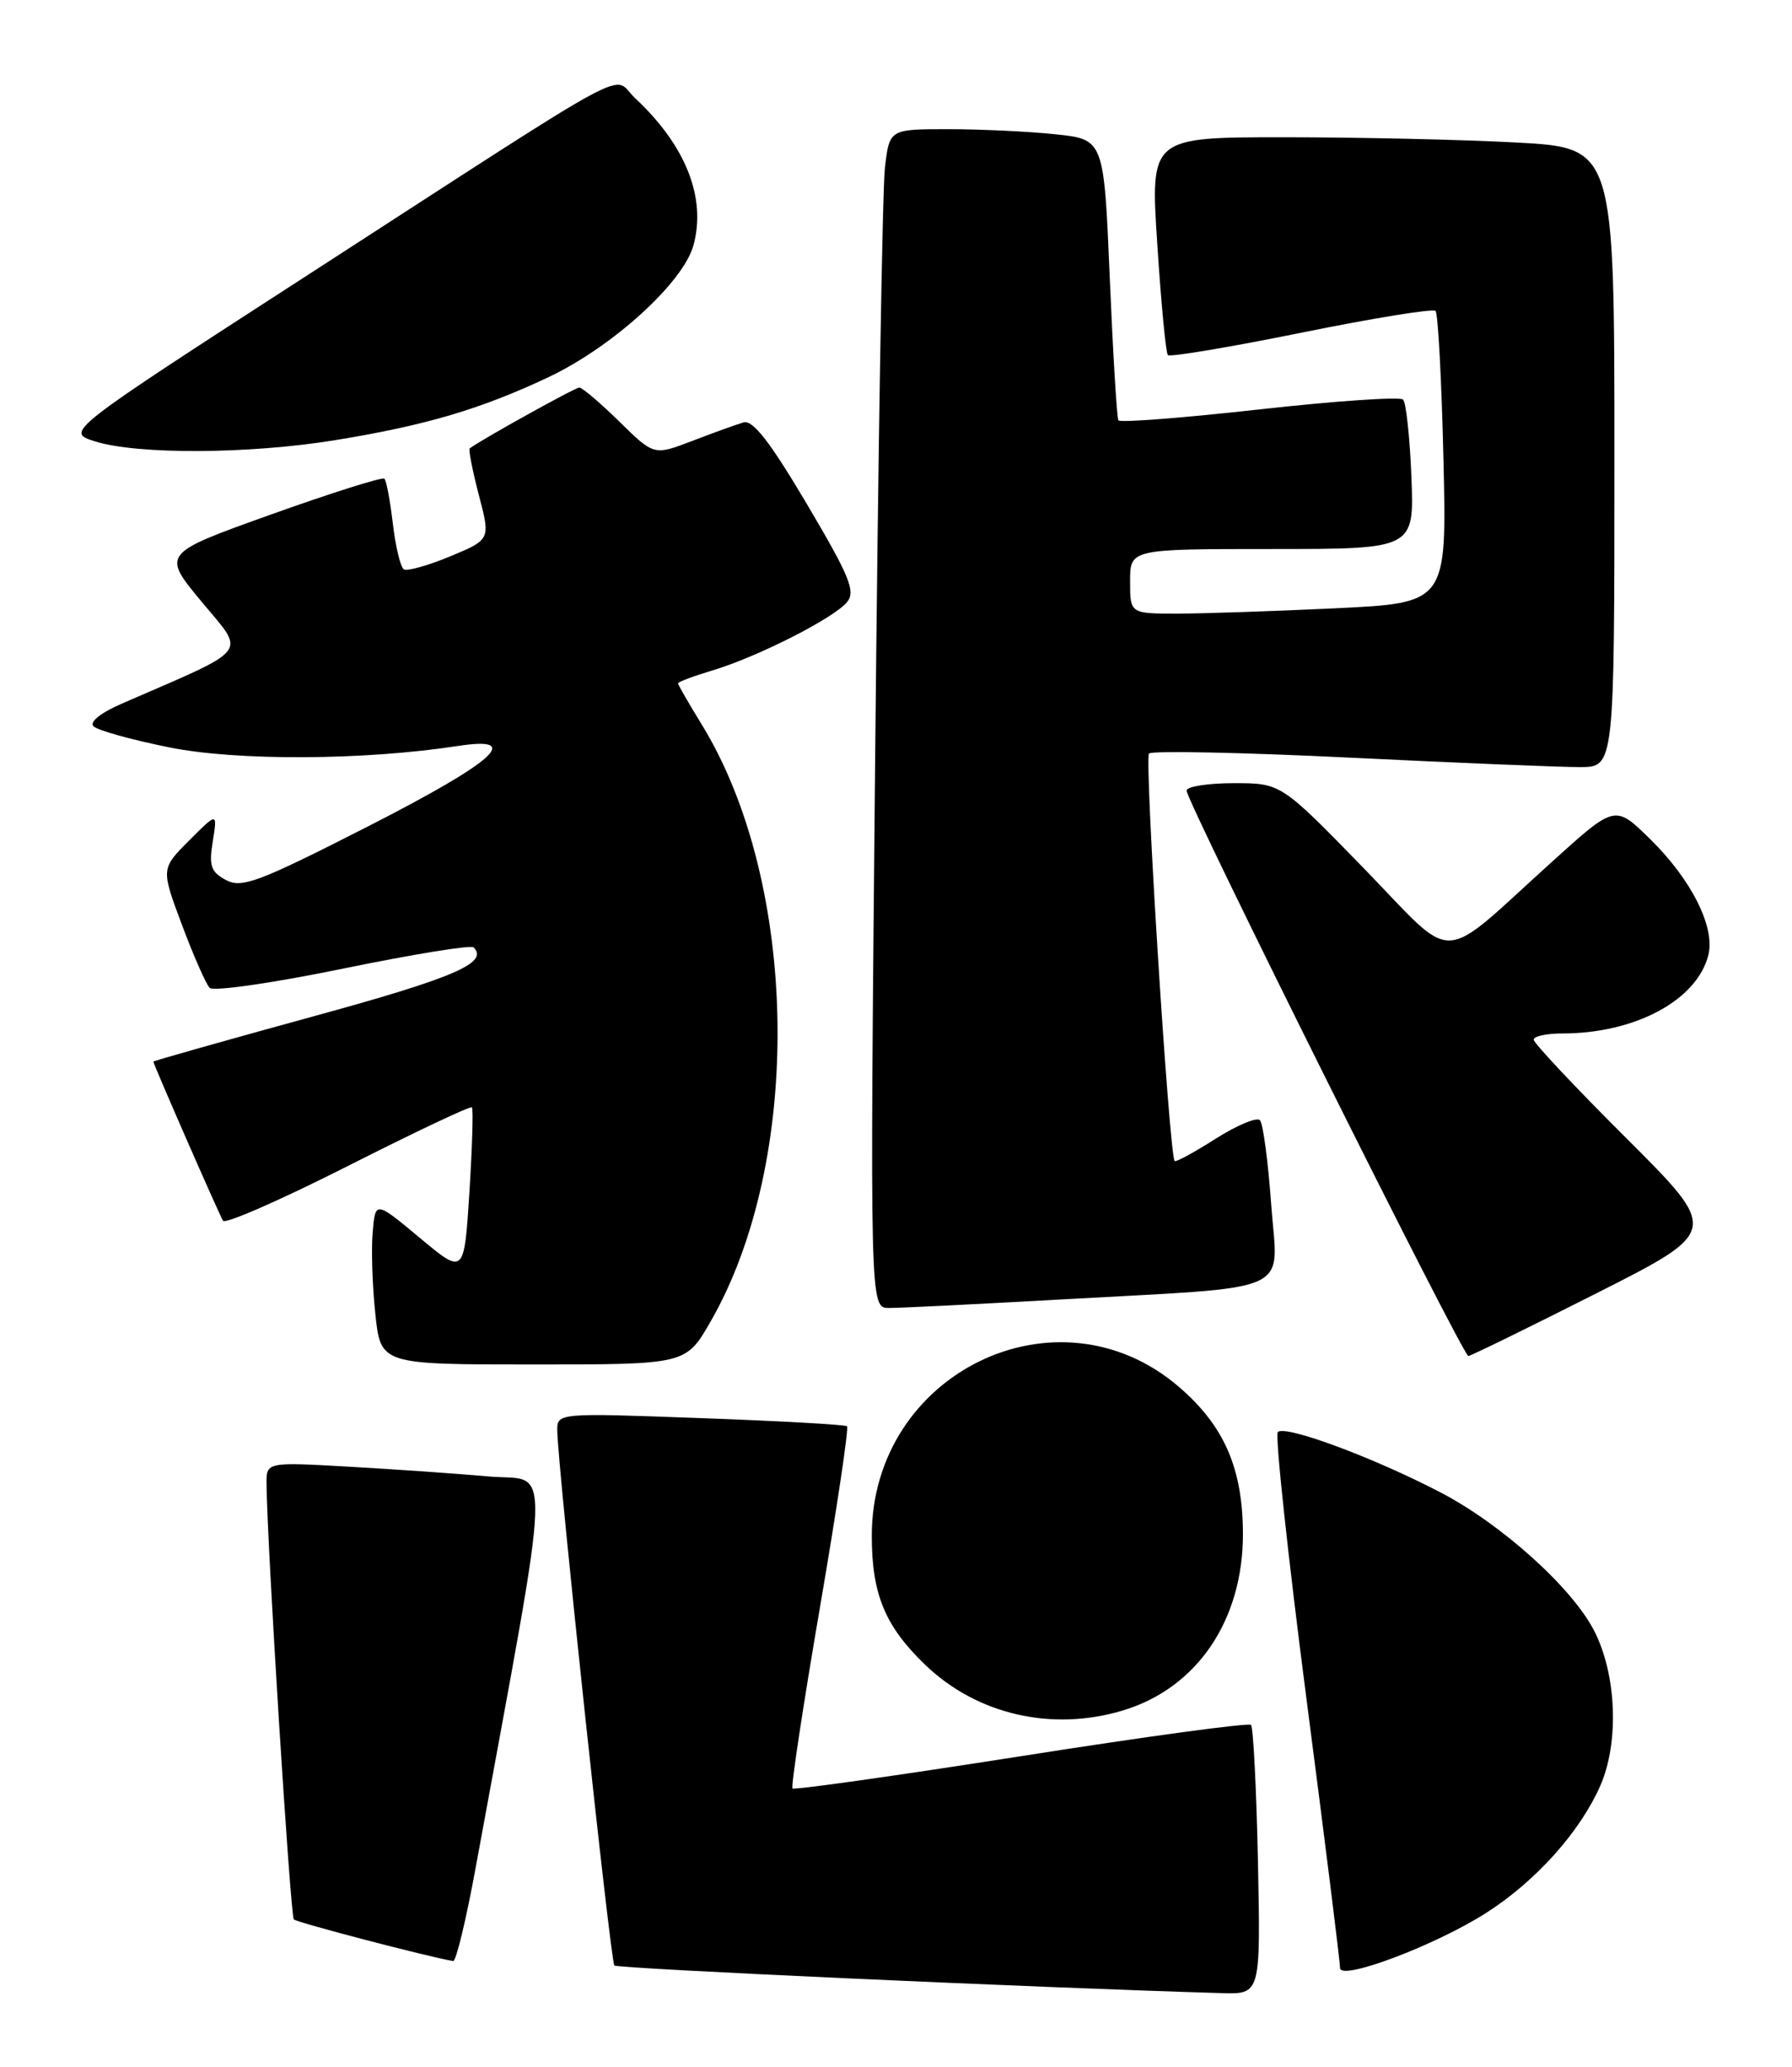<?xml version="1.0" encoding="UTF-8" standalone="no"?>
<!DOCTYPE svg PUBLIC "-//W3C//DTD SVG 1.1//EN" "http://www.w3.org/Graphics/SVG/1.1/DTD/svg11.dtd" >
<svg xmlns="http://www.w3.org/2000/svg" xmlns:xlink="http://www.w3.org/1999/xlink" version="1.1" viewBox="0 0 222 256">
 <g >
 <path fill="currentColor"
d=" M 155.84 230.58 C 155.65 221.55 155.26 213.93 154.98 213.64 C 154.69 213.35 141.88 215.09 126.51 217.51 C 111.14 219.92 98.39 221.72 98.18 221.51 C 97.97 221.30 99.50 211.20 101.58 199.08 C 103.66 186.95 105.17 176.86 104.93 176.65 C 104.69 176.45 96.51 175.99 86.75 175.64 C 69.00 174.99 69.00 174.99 69.04 177.25 C 69.11 181.84 75.64 242.98 76.11 243.44 C 76.49 243.83 128.95 246.21 151.34 246.86 C 156.17 247.00 156.17 247.00 155.84 230.58 Z  M 184.17 236.89 C 190.28 232.97 195.71 226.91 198.24 221.20 C 200.61 215.82 200.28 207.37 197.47 201.94 C 194.71 196.60 185.99 188.76 178.43 184.83 C 170.11 180.50 159.21 176.46 158.30 177.37 C 157.94 177.73 159.53 192.53 161.83 210.26 C 164.14 227.99 166.02 243.06 166.01 243.74 C 166.00 245.41 177.89 240.92 184.17 236.89 Z  M 58.94 231.25 C 68.56 178.77 68.40 183.57 60.57 182.87 C 56.68 182.52 48.89 181.98 43.25 181.66 C 33.00 181.08 33.00 181.08 33.02 183.79 C 33.08 191.25 35.97 237.30 36.40 237.73 C 36.79 238.12 53.00 242.36 56.14 242.89 C 56.50 242.95 57.76 237.71 58.94 231.25 Z  M 139.08 211.86 C 148.29 209.10 154.01 200.68 153.98 189.93 C 153.95 181.83 151.64 176.56 146.01 171.74 C 130.98 158.87 108.00 170.05 108.00 190.23 C 108.00 197.46 109.65 201.43 114.64 206.22 C 121.04 212.36 130.29 214.49 139.08 211.86 Z  M 87.99 163.75 C 99.52 143.78 99.02 109.43 86.93 89.73 C 85.32 87.11 84.00 84.82 84.00 84.64 C 84.00 84.46 85.91 83.74 88.25 83.04 C 93.81 81.38 103.27 76.58 104.92 74.59 C 106.03 73.26 105.29 71.44 99.96 62.43 C 95.38 54.70 93.26 51.97 92.10 52.32 C 91.22 52.58 88.36 53.61 85.76 54.61 C 81.01 56.43 81.01 56.43 76.72 52.21 C 74.36 49.90 72.13 48.00 71.77 48.00 C 71.24 48.00 59.45 54.55 58.19 55.54 C 58.02 55.68 58.53 58.27 59.32 61.31 C 60.77 66.83 60.77 66.83 55.77 68.91 C 53.03 70.05 50.44 70.77 50.03 70.52 C 49.62 70.27 49.01 67.73 48.67 64.89 C 48.34 62.05 47.87 59.53 47.62 59.29 C 47.38 59.05 41.08 61.04 33.61 63.71 C 20.03 68.57 20.03 68.57 24.98 74.53 C 30.47 81.15 31.28 80.11 15.09 87.15 C 12.46 88.29 11.04 89.43 11.59 89.96 C 12.09 90.46 16.31 91.63 20.98 92.57 C 29.37 94.26 45.13 94.18 56.75 92.39 C 64.89 91.14 61.33 94.32 45.60 102.35 C 32.04 109.26 29.96 110.05 28.00 109.00 C 26.12 108.00 25.86 107.23 26.36 104.20 C 26.94 100.59 26.94 100.59 23.44 104.09 C 19.94 107.60 19.94 107.60 22.54 114.55 C 23.97 118.37 25.52 121.88 25.97 122.35 C 26.43 122.82 33.84 121.75 42.45 119.98 C 51.05 118.21 58.35 117.02 58.67 117.34 C 60.59 119.25 56.27 121.11 38.61 125.94 C 27.83 128.90 19.00 131.39 19.00 131.49 C 19.00 131.81 27.14 150.41 27.63 151.20 C 27.90 151.64 34.87 148.58 43.13 144.40 C 51.38 140.22 58.28 136.96 58.46 137.15 C 58.65 137.34 58.50 142.09 58.15 147.70 C 57.50 157.90 57.50 157.90 52.00 153.31 C 46.50 148.73 46.50 148.73 46.17 152.62 C 45.98 154.75 46.13 159.31 46.50 162.75 C 47.16 169.00 47.16 169.00 66.06 169.00 C 84.96 169.00 84.96 169.00 87.99 163.75 Z  M 197.76 160.19 C 213.01 152.48 213.01 152.48 201.51 141.01 C 195.18 134.70 190.00 129.19 190.00 128.77 C 190.00 128.34 191.60 128.00 193.56 128.00 C 202.57 128.00 210.24 123.88 211.64 118.28 C 212.50 114.85 209.54 108.94 204.44 103.94 C 200.09 99.67 200.09 99.67 192.43 106.59 C 177.93 119.68 180.65 119.57 168.92 107.51 C 158.69 97.00 158.69 97.00 152.85 97.00 C 149.63 97.00 147.00 97.42 147.00 97.92 C 147.00 99.33 181.24 168.01 181.91 167.95 C 182.24 167.92 189.37 164.43 197.76 160.19 Z  M 131.00 160.97 C 160.99 159.29 158.29 160.49 157.48 149.18 C 157.10 143.85 156.47 139.16 156.09 138.75 C 155.71 138.33 153.23 139.37 150.58 141.05 C 147.94 142.73 145.66 143.97 145.52 143.80 C 144.84 142.99 141.75 93.92 142.34 93.33 C 142.71 92.96 153.92 93.19 167.26 93.84 C 180.59 94.49 193.41 95.02 195.75 95.01 C 200.00 95.00 200.00 95.00 200.00 56.65 C 200.00 18.31 200.00 18.31 187.84 17.65 C 181.16 17.29 168.22 17.00 159.09 17.00 C 142.50 17.00 142.50 17.00 143.37 30.25 C 143.84 37.54 144.43 43.72 144.68 43.98 C 144.93 44.25 152.36 43.00 161.21 41.21 C 170.05 39.41 177.53 38.20 177.84 38.51 C 178.15 38.82 178.59 47.08 178.82 56.87 C 179.24 74.68 179.24 74.68 165.46 75.34 C 157.88 75.70 149.05 76.00 145.84 76.00 C 140.00 76.00 140.00 76.00 140.00 72.00 C 140.00 68.00 140.00 68.00 157.60 68.00 C 175.20 68.00 175.20 68.00 174.85 59.08 C 174.66 54.18 174.19 49.86 173.82 49.49 C 173.45 49.11 165.43 49.66 156.01 50.71 C 146.59 51.76 138.73 52.37 138.55 52.06 C 138.36 51.75 137.88 43.80 137.48 34.38 C 136.76 17.26 136.76 17.26 130.73 16.63 C 127.42 16.28 121.44 16.00 117.45 16.00 C 110.19 16.00 110.19 16.00 109.63 20.75 C 109.32 23.36 108.78 56.21 108.42 93.75 C 107.76 162.00 107.76 162.00 110.13 162.00 C 111.43 162.01 120.83 161.54 131.00 160.97 Z  M 41.50 54.52 C 52.71 52.70 59.58 50.67 67.96 46.71 C 75.86 42.98 84.62 35.02 85.90 30.41 C 87.53 24.51 84.96 18.01 78.67 12.15 C 75.65 9.32 80.13 6.90 38.22 34.00 C 8.06 53.50 8.06 53.50 11.78 54.67 C 17.02 56.32 30.89 56.25 41.50 54.52 Z "/>
</g>
</svg>
